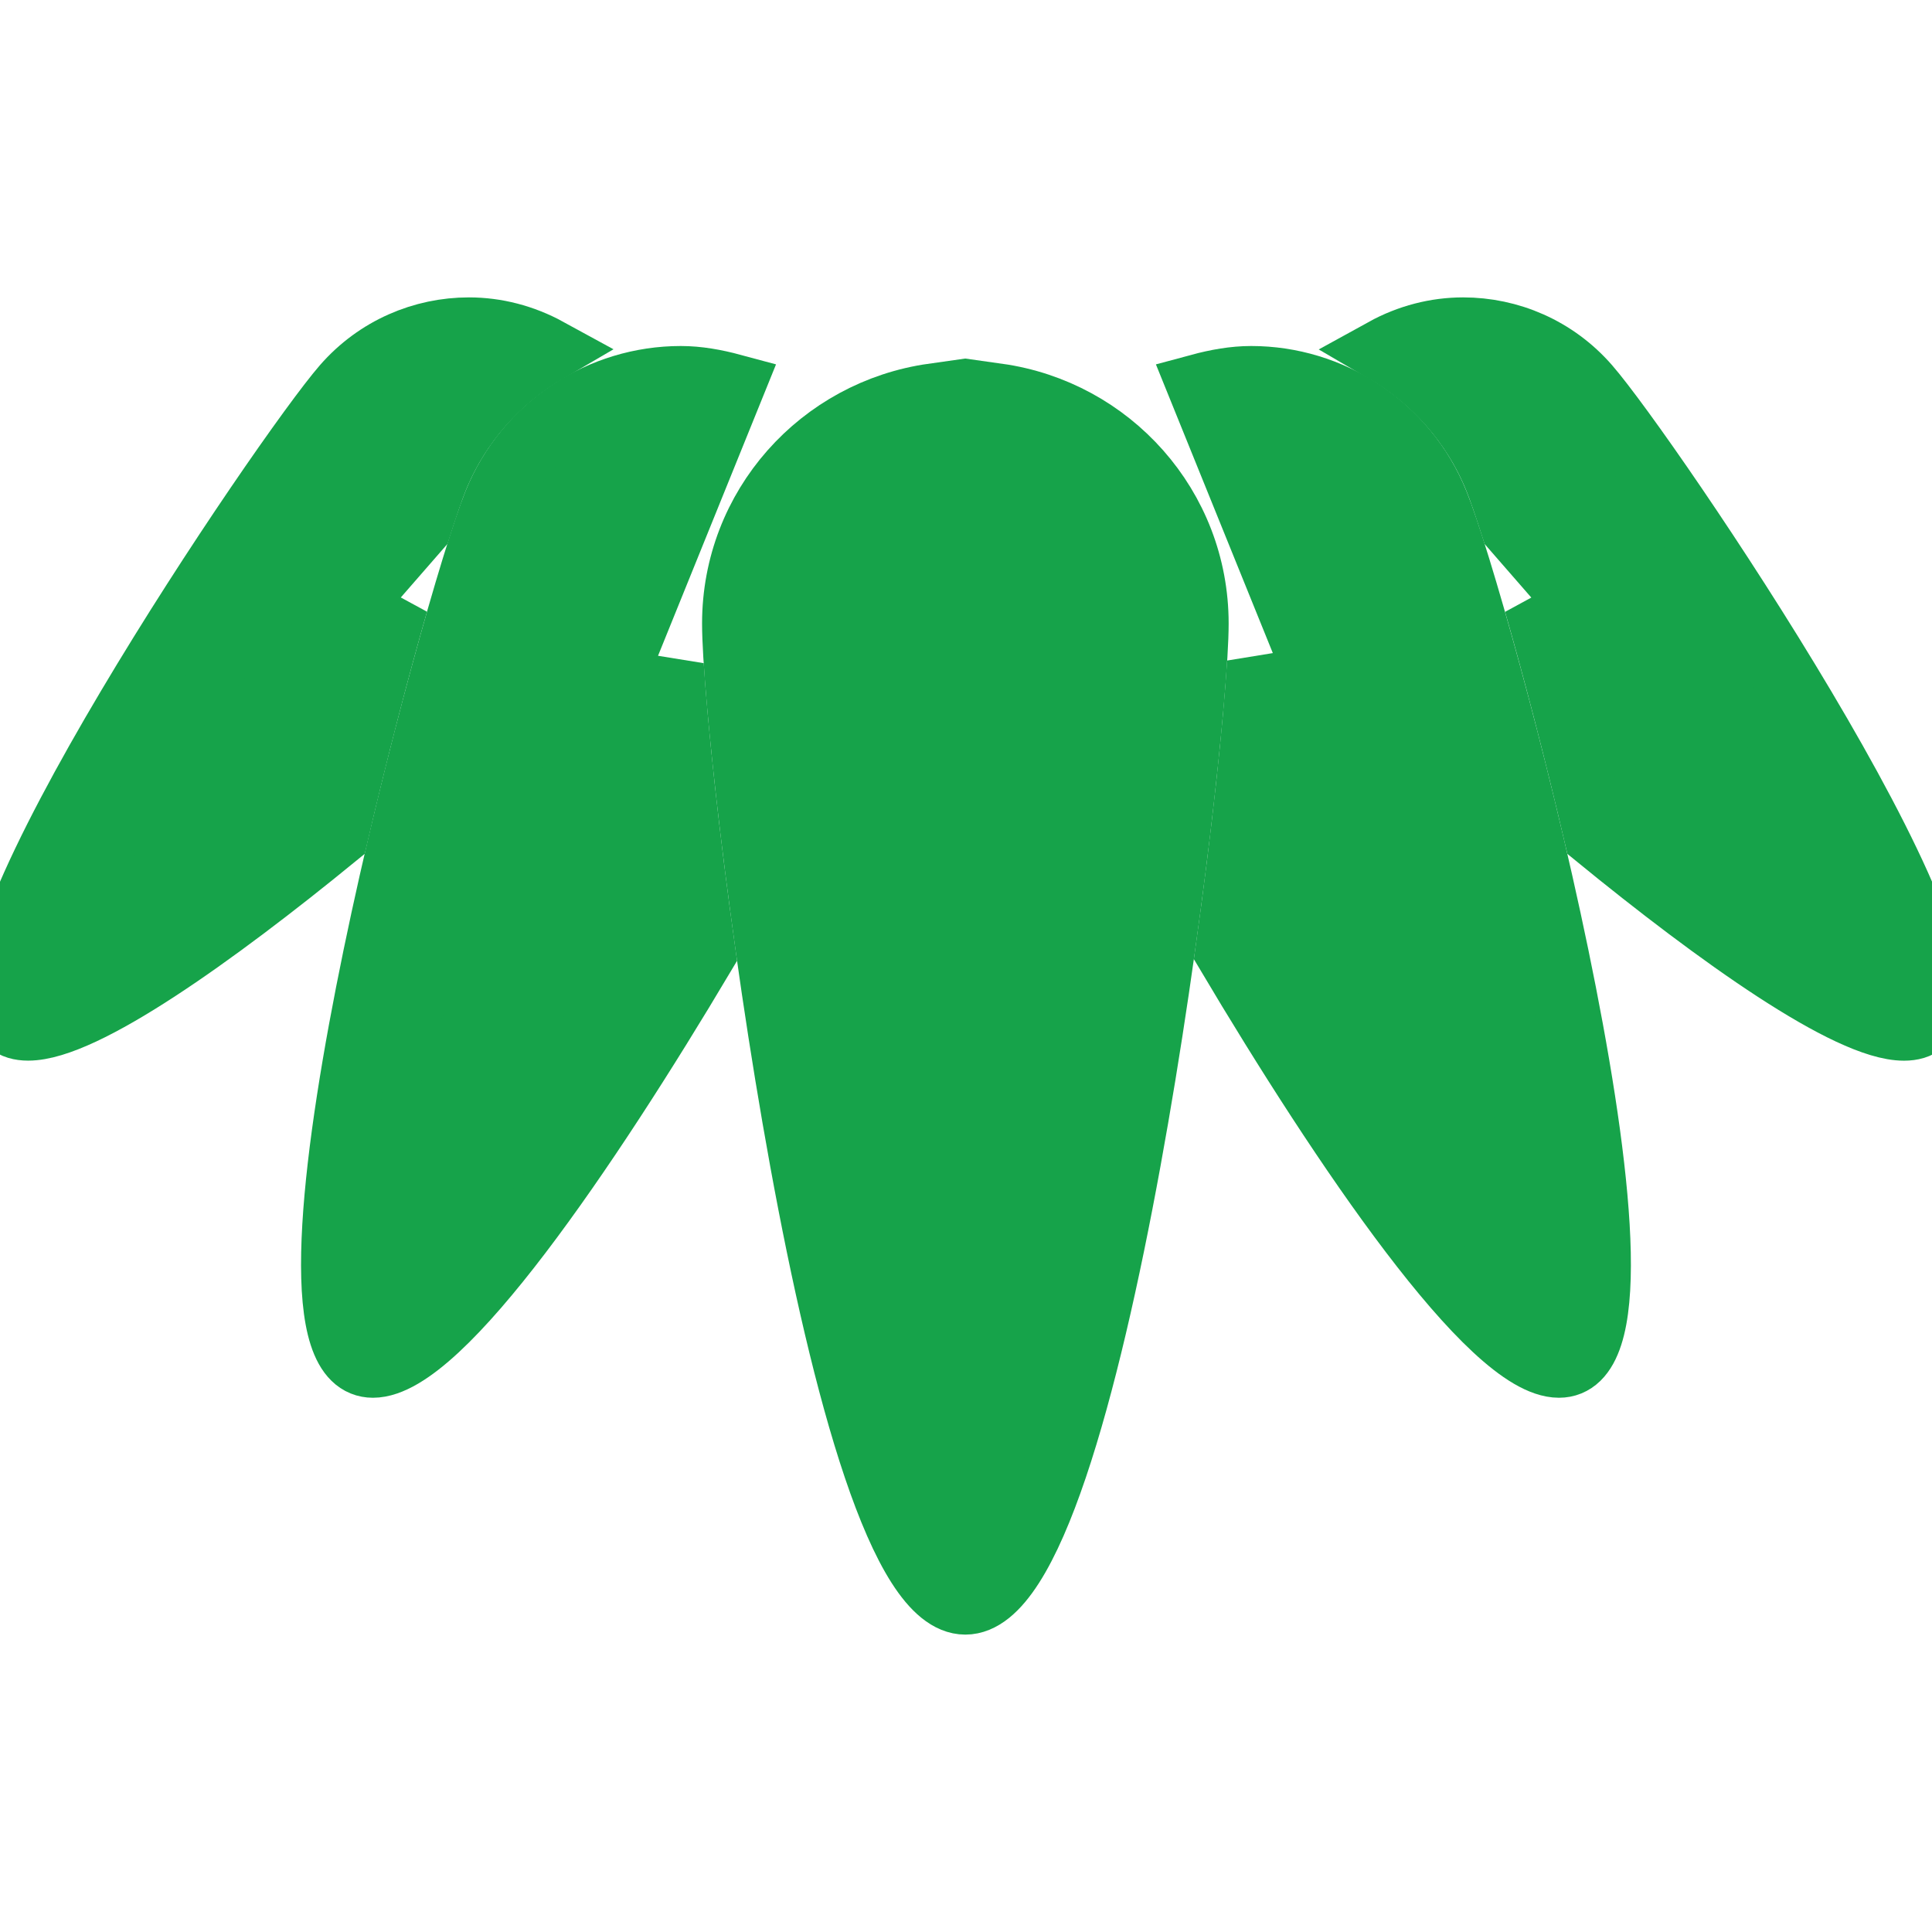 <!DOCTYPE svg PUBLIC "-//W3C//DTD SVG 1.1//EN" "http://www.w3.org/Graphics/SVG/1.1/DTD/svg11.dtd">
<!-- Uploaded to: SVG Repo, www.svgrepo.com, Transformed by: SVG Repo Mixer Tools -->
<svg fill="#16a34a" height="171px" width="171px" version="1.1" id="Capa_1" xmlns="http://www.w3.org/2000/svg" xmlns:xlink="http://www.w3.org/1999/xlink" viewBox="0 0 30.001 30.001" xml:space="preserve" stroke="#16a34a">
<g id="SVGRepo_bgCarrier" stroke-width="0"/>
<g id="SVGRepo_tracerCarrier" stroke-linecap="round" stroke-linejoin="round"/>
<g id="SVGRepo_iconCarrier"> <g> <path d="M6.15,9.361l-3.232,3.71c-0.049,0.057-0.119,0.086-0.188,0.086c-0.058,0-0.117-0.02-0.164-0.062 c-0.104-0.091-0.115-0.249-0.024-0.353l3.963-4.548c0.102-0.317,0.194-0.589,0.261-0.756c0.351-0.867,0.974-1.554,1.743-2.001 c-0.384-0.21-0.805-0.319-1.227-0.319c-0.716,0-1.428,0.298-1.936,0.88c-0.93,1.069-6.272,8.949-5.205,9.88 c0.072,0.063,0.172,0.092,0.296,0.092c0.863,0,2.883-1.441,4.779-2.991C5.526,11.648,5.86,10.373,6.15,9.361z"/> <path d="M11.375,5.994c-0.267-0.072-0.536-0.121-0.803-0.121c-1.229,0-2.392,0.733-2.88,1.941 c-0.643,1.59-3.649,12.718-2.059,13.361c0.049,0.02,0.102,0.03,0.158,0.03c1.05,0,3.324-3.344,5.135-6.39 c-0.26-1.85-0.434-3.5-0.497-4.485l-2.658,6.564c-0.059,0.146-0.2,0.234-0.348,0.234c-0.047,0-0.095-0.009-0.141-0.027 c-0.192-0.078-0.285-0.296-0.207-0.488L11.375,5.994z"/> <path d="M24.655,5.998c-0.507-0.582-1.218-0.88-1.935-0.88c-0.422,0-0.844,0.109-1.227,0.32c0.769,0.447,1.392,1.134,1.743,2.001 c0.067,0.166,0.16,0.439,0.262,0.757l3.962,4.547c0.091,0.104,0.08,0.262-0.024,0.353c-0.047,0.042-0.106,0.062-0.164,0.062 c-0.07,0-0.139-0.029-0.188-0.086l-3.232-3.709c0.291,1.012,0.624,2.287,0.935,3.617c1.896,1.55,3.916,2.991,4.779,2.991 c0.124,0,0.224-0.029,0.296-0.092C30.928,14.947,25.586,7.067,24.655,5.998z"/> <path d="M19.429,5.873c-0.267,0-0.537,0.049-0.804,0.121l4.3,10.619c0.078,0.192-0.015,0.411-0.207,0.488 c-0.046,0.019-0.094,0.027-0.141,0.027c-0.148,0-0.289-0.088-0.348-0.234l-2.675-6.606c-0.06,0.975-0.235,2.636-0.496,4.501 c1.813,3.053,4.097,6.416,5.151,6.416c0.056,0,0.109-0.01,0.158-0.03c1.59-0.644-1.415-11.771-2.059-13.361 C21.82,6.606,20.657,5.873,19.429,5.873z"/> <path d="M15.49,6.143V19.37c0,0.276-0.224,0.5-0.5,0.5c-0.276,0-0.5-0.224-0.5-0.5V6.143c-1.743,0.246-3.088,1.728-3.088,3.539 c0,1.981,1.606,15.201,3.588,15.201c1.982,0,3.589-13.22,3.589-15.201C18.579,7.871,17.234,6.388,15.49,6.143z"/> </g> </g>
</svg>
